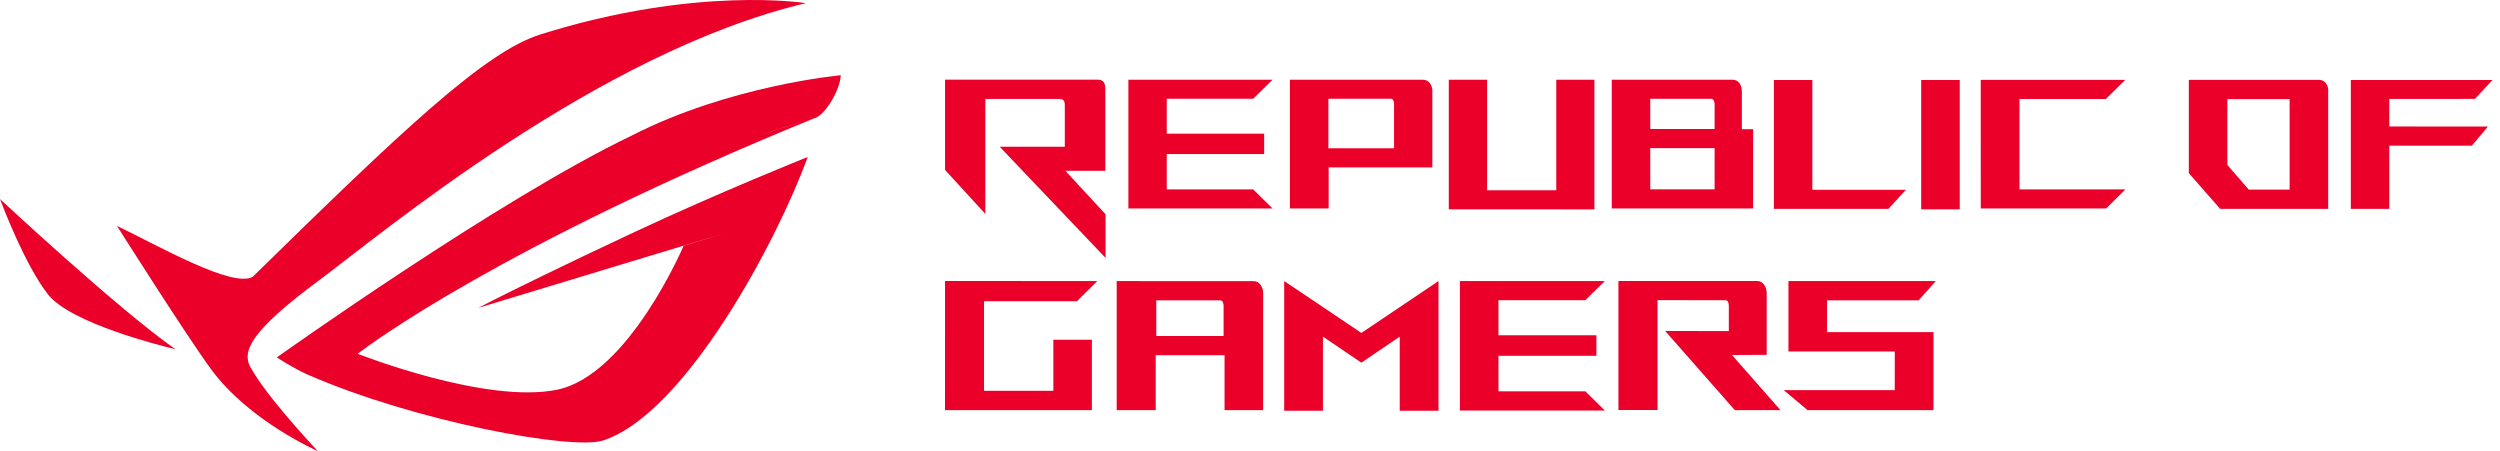 <svg width="133" height="24" viewBox="0 0 133 24" fill="none" xmlns="http://www.w3.org/2000/svg">
<g clip-path="url(#clip0_4201_144293)">
<path d="M14.728 19.013C14.728 19.013 15.596 19.591 16.35 19.92C22.076 22.432 30.45 23.963 32.078 23.436C36.485 22.008 41.416 12.662 42.968 8.353C42.968 8.353 38.338 10.197 33.641 12.398C29.717 14.237 27.334 15.418 26.214 15.984C26.091 16.033 26.017 16.063 25.985 16.077L26.184 16C25.678 16.255 25.439 16.381 25.439 16.381L38.825 12.324L36.366 13.08C36.366 13.08 33.435 19.969 29.622 20.736C25.806 21.504 19.036 18.823 19.026 18.821C19.585 18.392 26.636 13.098 43.336 6.284C43.357 6.277 43.38 6.27 43.404 6.263C43.953 6.038 44.705 4.739 44.728 4.002C44.728 4.002 38.827 4.537 33.606 7.214C26.583 10.568 14.728 19.013 14.728 19.013ZM31.15 21.553C31.039 21.595 30.927 21.632 30.816 21.662C30.927 21.632 31.039 21.595 31.15 21.553ZM40.119 7.309C41.147 6.94 42.17 6.613 43.19 6.326C42.17 6.62 41.144 6.947 40.119 7.309Z" fill="#EA0029"/>
<path d="M25.983 16.075L25.97 16.079C25.969 16.079 25.975 16.078 25.983 16.075Z" fill="#EA0029"/>
<path d="M0 10.589C0 10.589 0.005 10.598 0.009 10.612C0.007 10.61 0 10.603 0 10.603C0 10.603 0.007 10.612 0.012 10.619C0.139 10.96 1.327 14.087 2.544 15.652C3.739 17.192 8.563 18.394 9.243 18.556C9.294 18.58 9.326 18.591 9.326 18.591C9.315 18.584 9.303 18.575 9.292 18.568C9.313 18.573 9.326 18.575 9.326 18.575C6.26 16.43 0 10.589 0 10.589Z" fill="#EA0029"/>
<path d="M13.302 19.489C12.866 18.656 13.406 17.554 16.969 14.917C20.188 12.533 31.783 2.786 42.875 0.168C42.875 0.168 37.06 -0.781 28.749 1.833C25.785 2.763 21.424 6.91 13.443 14.727C12.358 15.332 8.461 13.094 6.223 12.018C6.223 12.018 9.946 17.904 11.247 19.667C13.269 22.411 16.906 23.998 16.906 23.998C16.906 23.998 16.895 23.986 16.874 23.965C16.572 23.64 14.088 20.985 13.302 19.489Z" fill="#EA0029"/>
<path d="M84.822 4.243H82.793V10.123H79.114V4.241H77.075V11.136L84.822 11.139V4.243Z" fill="#EA0029"/>
<path d="M101.392 10.097H96.416V4.255H94.371V11.113H100.464L101.392 10.097Z" fill="#EA0029"/>
<path d="M104.258 4.255H102.208V11.136H104.258V4.255Z" fill="#EA0029"/>
<path d="M127.11 5.264L131.665 5.261L132.602 4.255H125.064V11.111H127.11V7.748H131.505L132.358 6.732L127.11 6.729V5.264Z" fill="#EA0029"/>
<path d="M70.684 8.905H76.2V4.777C76.172 4.505 76.01 4.243 75.704 4.243L68.623 4.241V11.09H70.684V8.905ZM70.671 5.254H73.983C74.031 5.254 74.164 5.254 74.164 5.556V7.887H70.671V5.254V5.254Z" fill="#EA0029"/>
<path d="M93.267 6.873H92.666V4.874C92.666 4.489 92.472 4.241 92.168 4.241H85.745V11.092L93.265 11.09L93.267 6.873ZM91.217 10.072H87.793V7.88H91.217V10.072ZM91.217 6.864H87.793V5.257H91.036C91.212 5.257 91.217 5.523 91.217 5.554V6.864Z" fill="#EA0029"/>
<path d="M62.071 10.076V8.195H67.253V7.11H62.071V5.254H66.668L67.698 4.241H60.03V11.09H67.698L66.668 10.076H62.071Z" fill="#EA0029"/>
<path d="M107.437 5.266H112.032L113.064 4.248H105.375L105.377 11.09L112.046 11.092L113.071 10.076H107.437V5.266Z" fill="#EA0029"/>
<path d="M102.071 15.977L102.987 14.952H95.145V18.698H100.803L100.8 20.755H94.893L96.164 21.82H102.862V17.67H97.198V15.977H102.071Z" fill="#EA0029"/>
<path d="M66.7 14.957L59.408 14.954V21.818H61.484V18.895H65.146V21.818H67.197L67.199 15.588C67.199 15.286 67.009 14.957 66.7 14.957ZM65.095 17.875H61.514V15.977H64.909C65.081 15.977 65.095 16.207 65.095 16.276V17.875Z" fill="#EA0029"/>
<path d="M79.719 20.818V18.927H84.929V17.837H79.719V15.97H84.34L85.374 14.952H77.667V21.841H85.376L84.34 20.818H79.719Z" fill="#EA0029"/>
<path d="M57.295 16.024L58.378 14.952L50.276 14.95L50.274 21.82H58.088V18.074H56.038V20.792H52.35V16.024H57.295Z" fill="#EA0029"/>
<path d="M68.319 14.952V21.85H70.381V17.909L72.425 19.294L74.466 17.909V21.85H76.528V14.952L72.425 17.712L68.319 14.952Z" fill="#EA0029"/>
<path d="M93.988 18.877V15.583C93.988 15.281 93.8 14.95 93.494 14.95H86.1V21.813H88.18V15.968L91.789 15.97C91.959 15.97 91.973 16.198 91.973 16.27V17.612L88.589 17.61L92.29 21.818H94.719L92.14 18.886L93.988 18.877Z" fill="#EA0029"/>
<path d="M58.803 9.086V4.878C58.803 4.579 58.816 4.238 58.394 4.238H50.276V9.04L52.419 11.38V5.263H56.332C56.588 5.263 56.648 5.366 56.648 5.616V7.808H53.185L58.816 13.72V11.403L56.68 9.088H58.803V9.086Z" fill="#EA0029"/>
<path d="M123.371 4.248H116.445V9.211L118.115 11.113H123.86V4.786C123.86 4.517 123.67 4.248 123.371 4.248ZM121.808 10.086H119.632L118.495 8.773V5.273H121.808V10.086Z" fill="#EA0029"/>
</g>
<defs>
<clipPath id="clip0_4201_144293">
<rect width="133" height="24" fill="white"/>
</clipPath>
</defs>
</svg>
